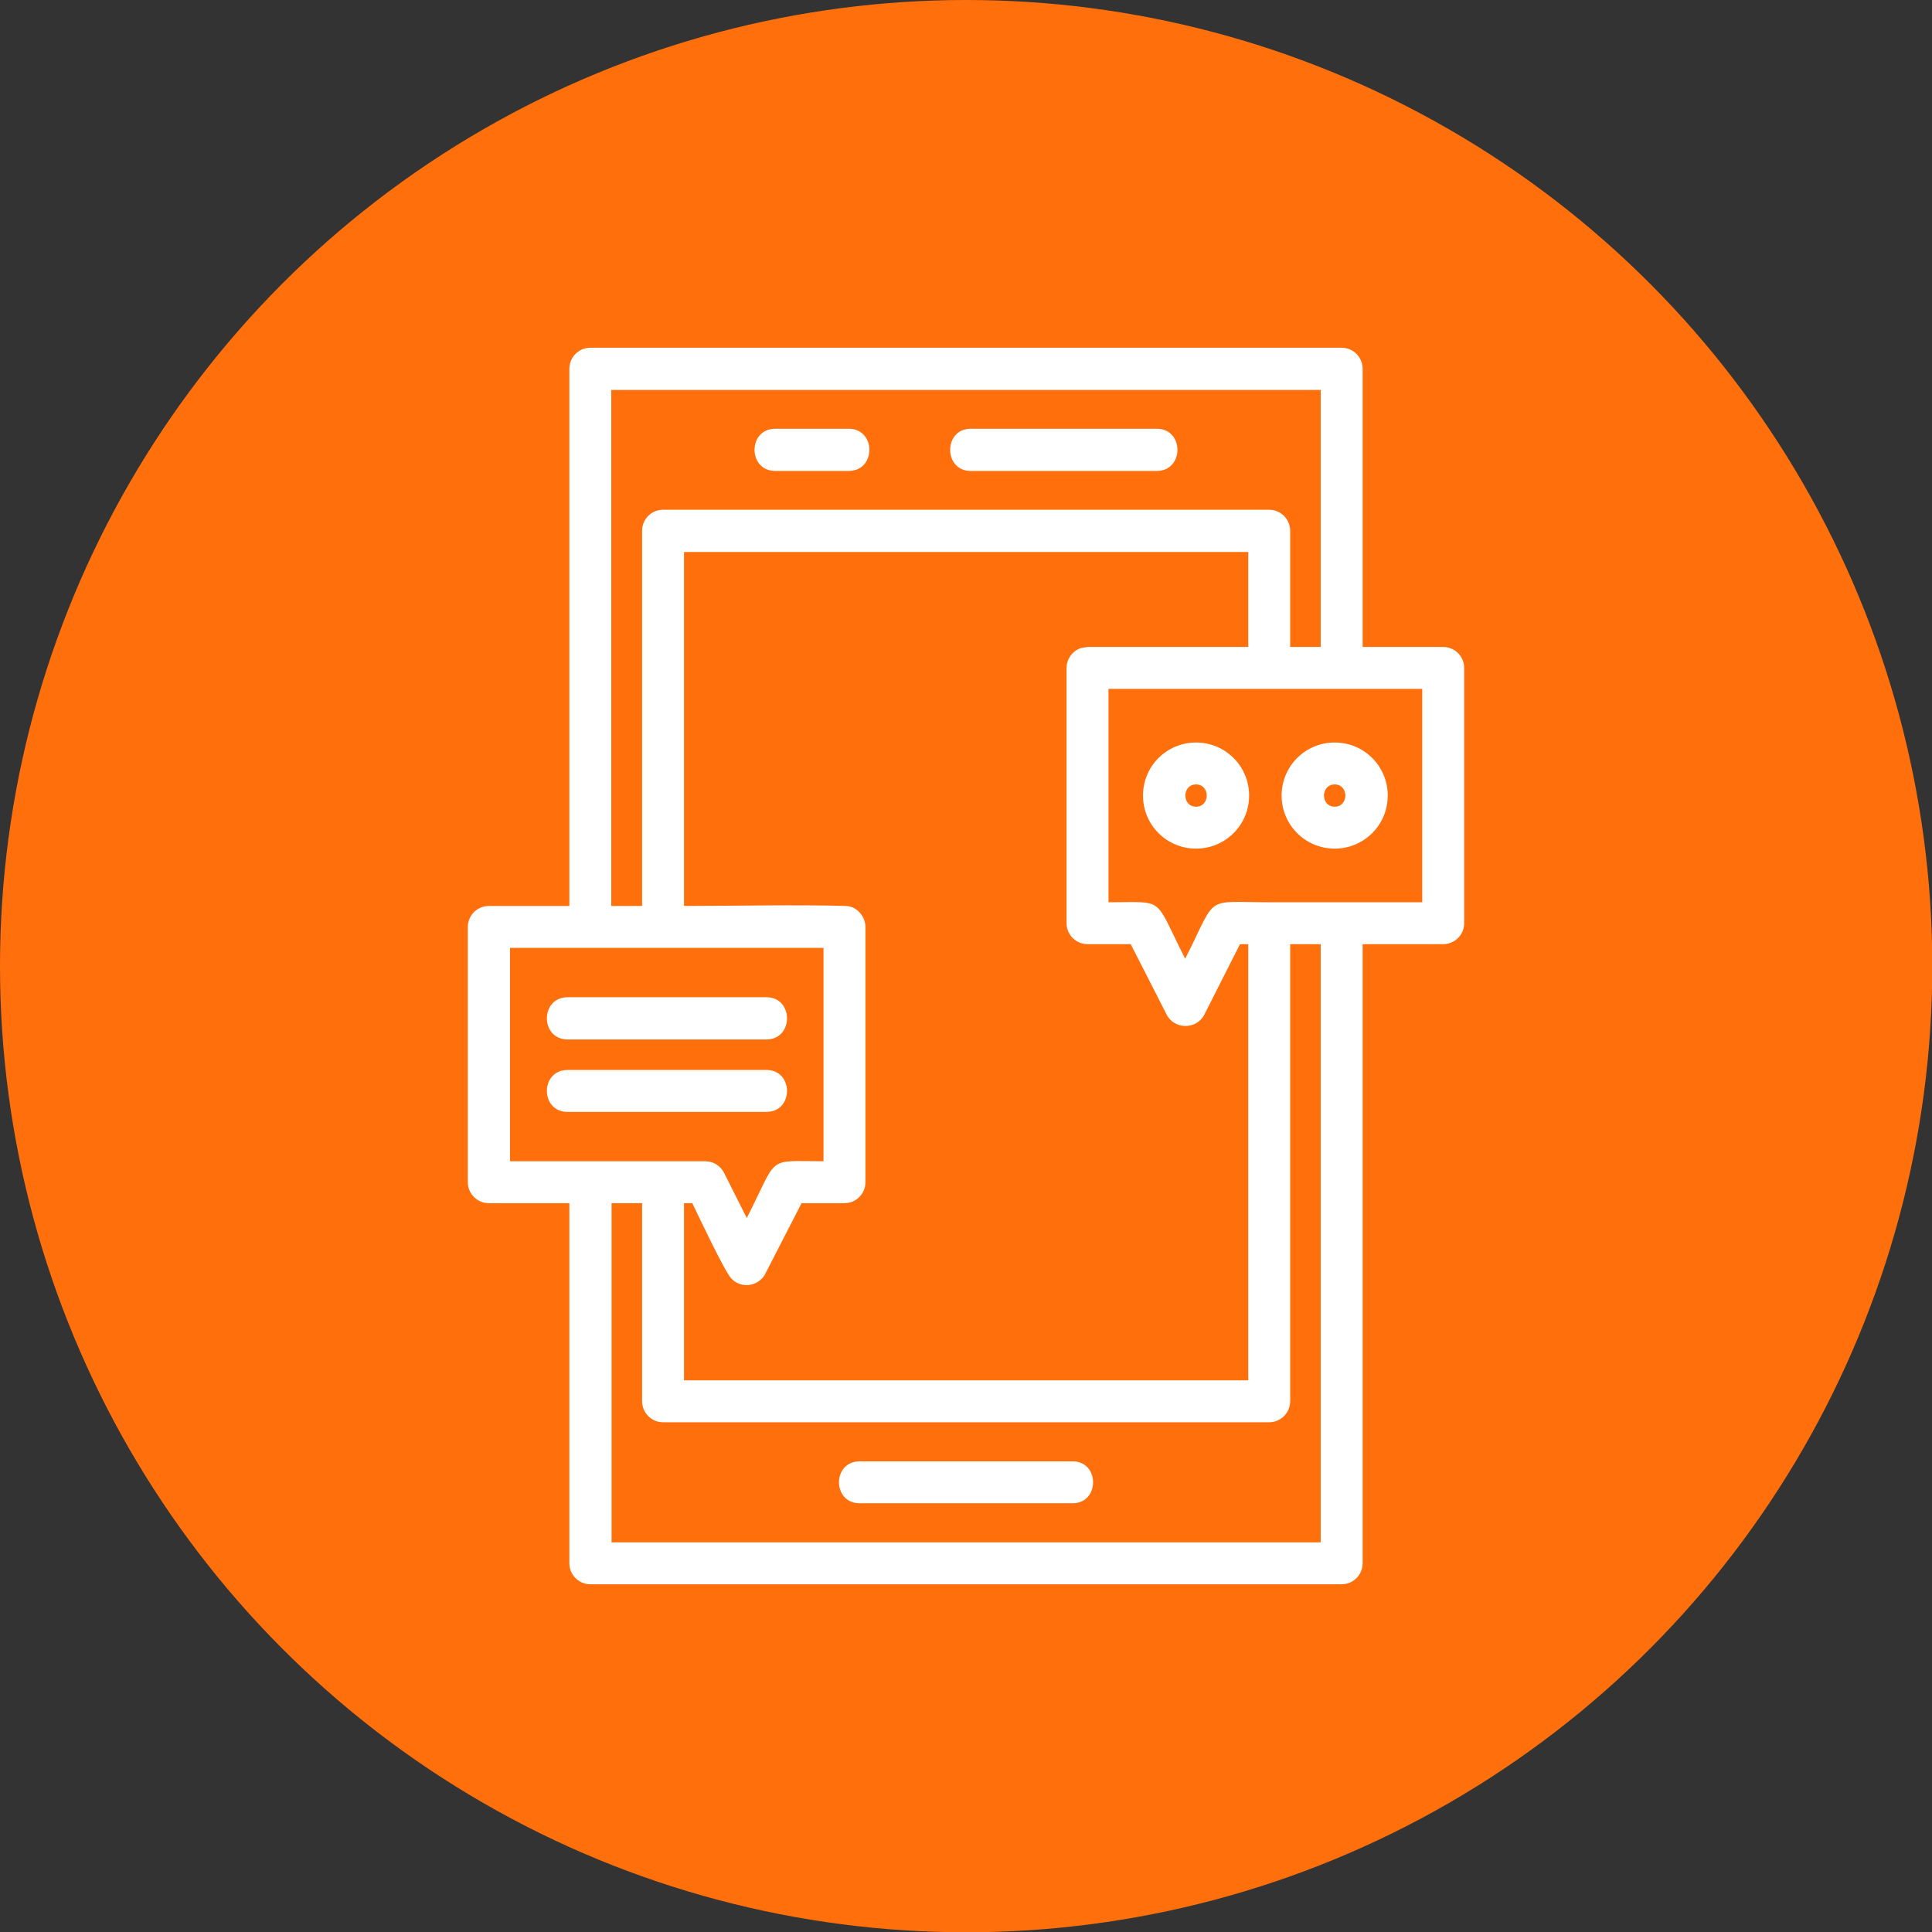 <svg clip-rule="evenodd" fill-rule="evenodd" height="512" image-rendering="optimizeQuality" shape-rendering="geometricPrecision" text-rendering="geometricPrecision" viewBox="0 0 6773 6773" width="512" xmlns="http://www.w3.org/2000/svg"><rect x="0" y="0" width="6773" height="6773" fill="#333333" stroke="none"/><g id="Layer_x0020_1"><circle cx="3387" cy="3387" fill="#ff700d" r="3387"/><path d="m4679 2975c-103 0-186-83-186-186s83-186 186-186 186 83 186 186-83 186-186 186zm24 2579h-2633c-41 0-74-33-74-74v-1262h-282c-41 0-74-33-74-74v-894c0-41 33-74 74-74h282v-1883c0-41 33-74 74-74h2633c41 0 74 33 74 74v975h282c41 0 74 33 74 74v894c0 41-33 74-74 74h-282v2170c0 41-33 74-74 74zm-2560-147h2487v-2097h-107v1602c0 41-33 74-74 74h-2125c-40 0-73-33-73-74v-694h-107v1189zm1646-3135 24-4h563v-333h-1978v1241c183 0 387-5 568 0 37 1 68 36 68 74v894c0 42-34 74-73 74h-151l-129 251-7 10-1 1-3 3c-29 30-79 30-107-2-24-26-120-230-136-263h-29v621h1978v-1529h-29l-125 247c-27 53-105 53-132 0l-126-247h-151c-41 0-74-33-74-74v-896c1-31 21-58 50-68zm841-4v-901h-2487v1809h108v-1315c0-41 33-74 73-74h2125c41 0 74 33 74 74v407zm-1655-617h-257c-97 0-97-148 0-148h257c97 0 97 148 0 148zm1080 0h-652c-96 0-96-148 0-148h652c97 0 97 148 0 148zm-295 3619h-746c-97 0-97-147 0-147h746c96 0 96 147 0 147zm126-2107c204 0 156-23 269 198 115-227 62-198 294-198h537v-748h-1100zm-2098 908h684c28 0 53 15 66 40l80 159c113-222 65-199 269-199v-748h-1099zm899-427h-697c-97 0-97-148 0-148h697c96 0 96 148 0 148zm0 254h-697c-97 0-97-147 0-147h697c96 0 96 147 0 147zm1506-923c-103 0-186-83-186-186s83-186 186-186 186 83 186 186-83 186-186 186zm0-225c-50 0-50 78 0 78s50-78 0-78zm486 0c-50 0-50 78 0 78s50-78 0-78z" fill="#fff"/></g></svg>
